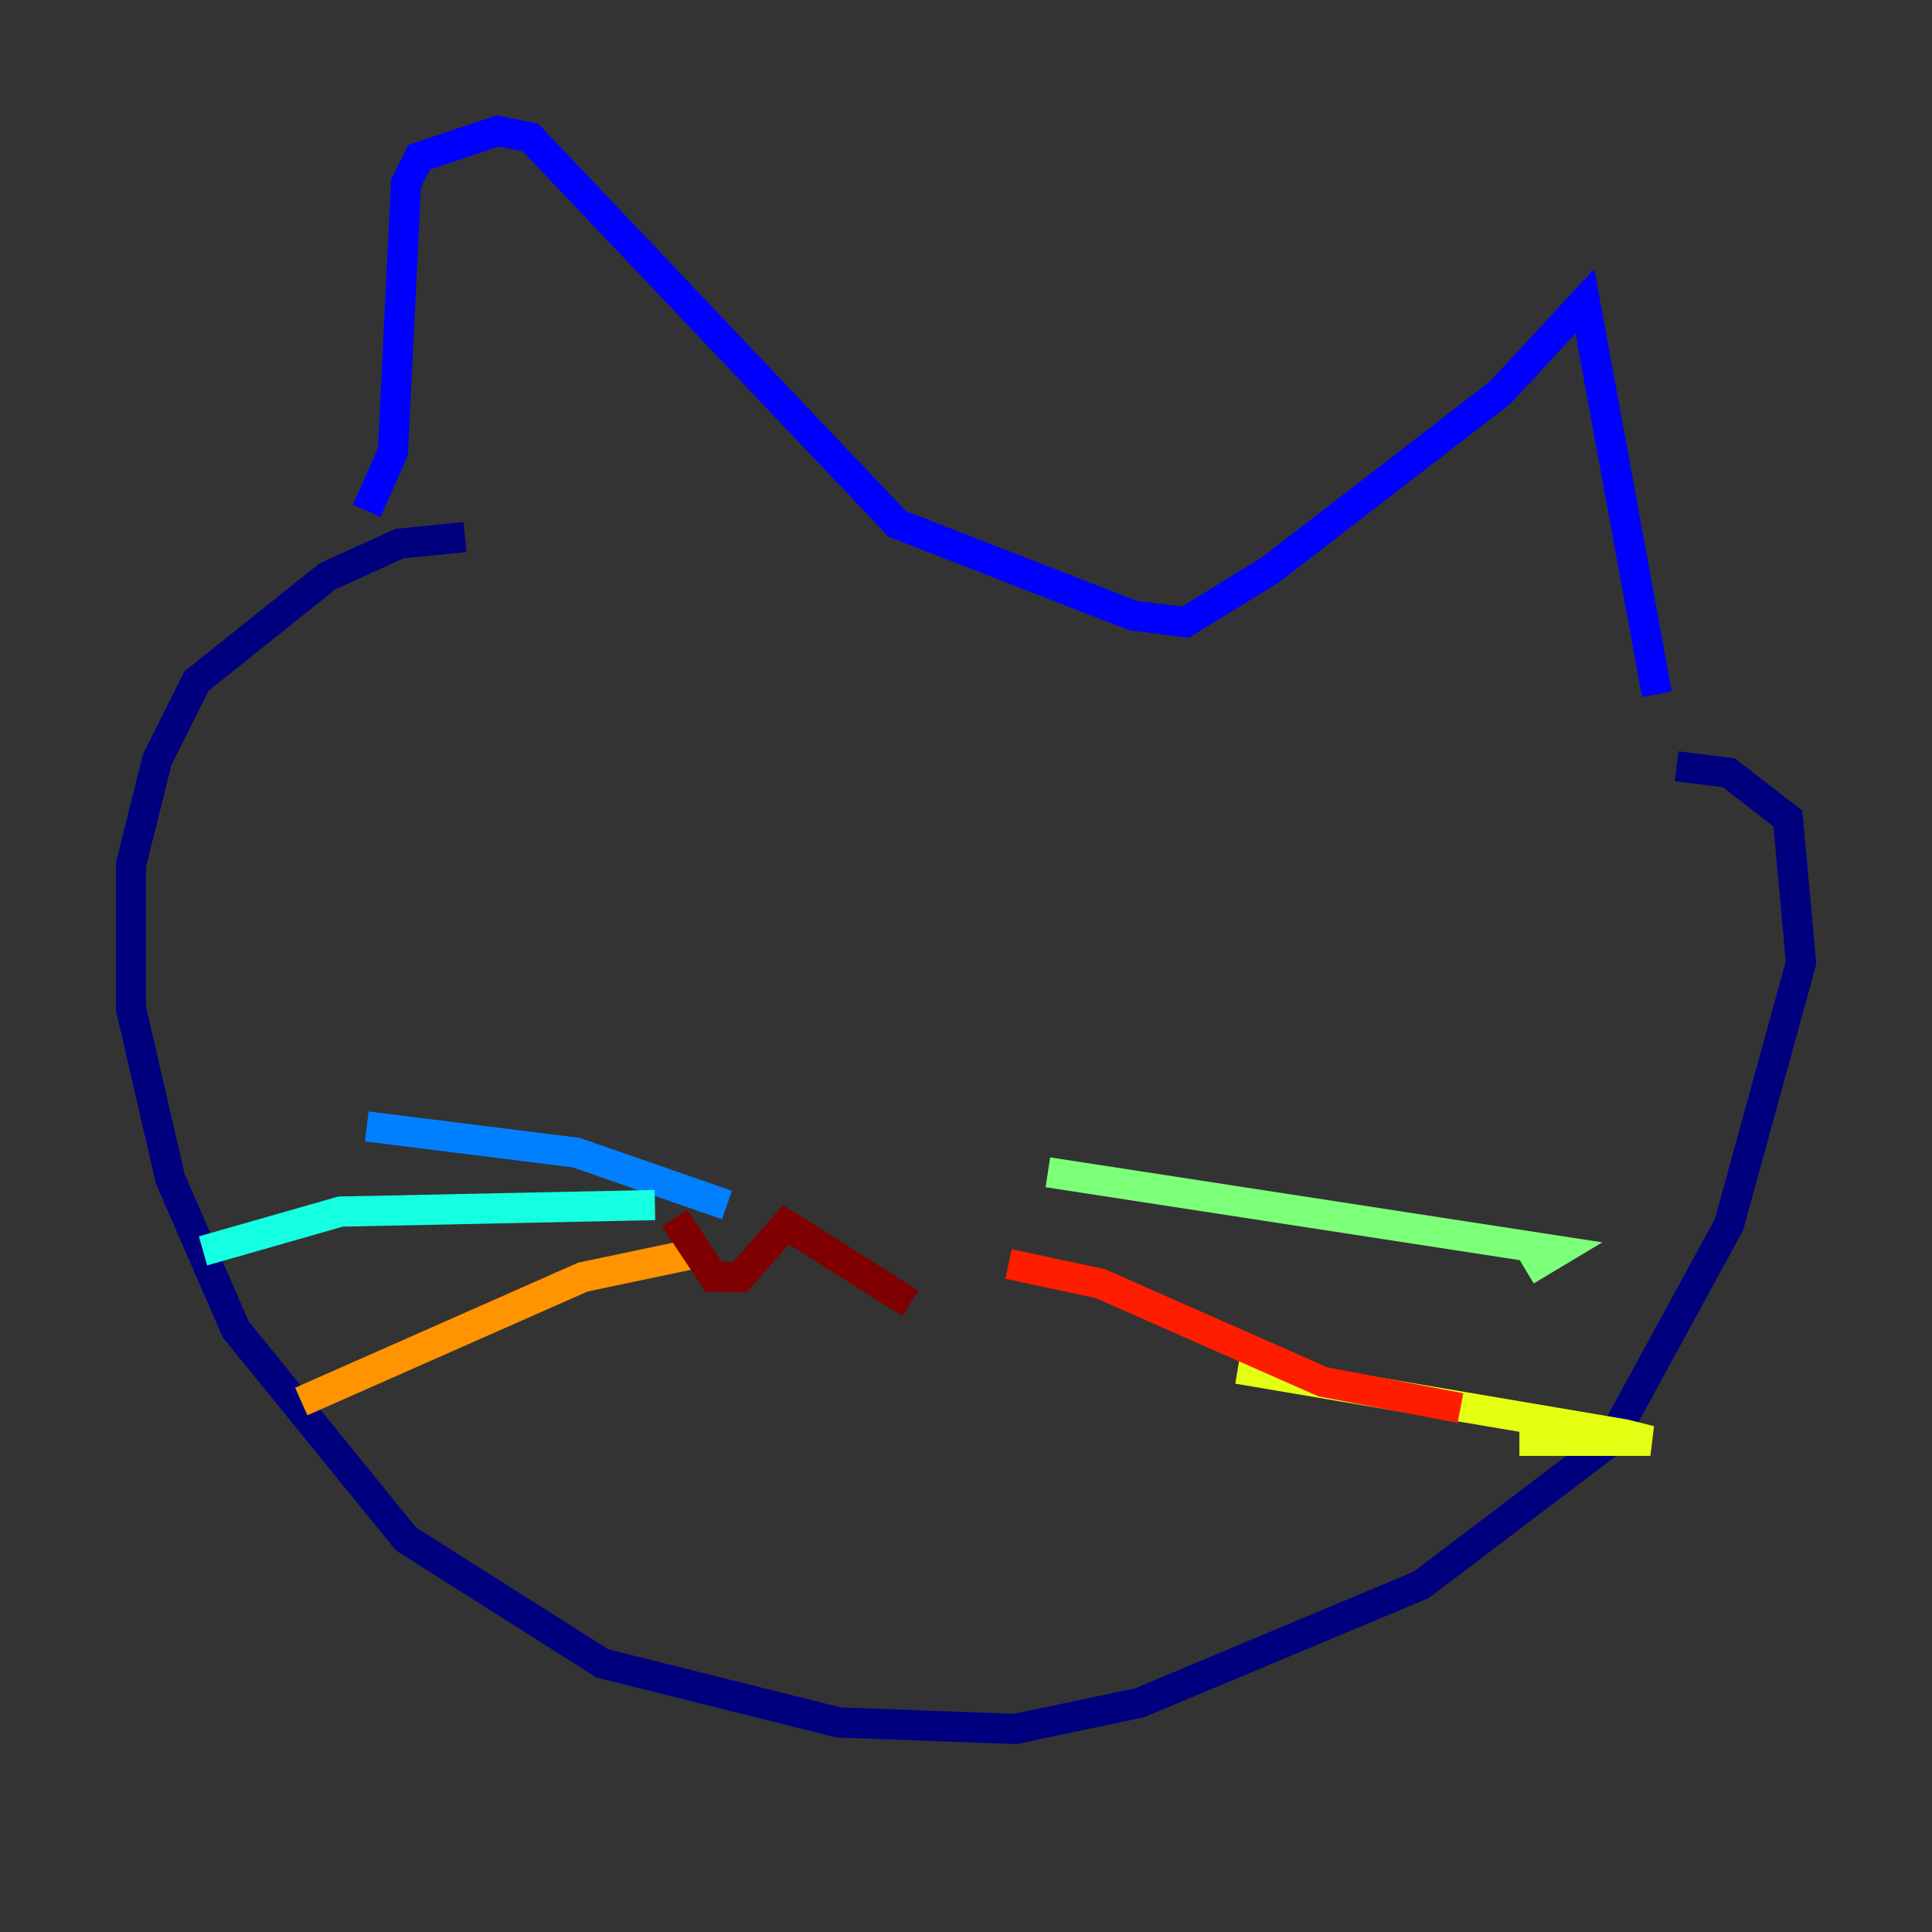 <?xml version="1.0" encoding="utf-8" ?>
<svg baseProfile="tiny" height="128" version="1.2" viewBox="0,0,128,128" width="128" xmlns="http://www.w3.org/2000/svg" xmlns:ev="http://www.w3.org/2001/xml-events" xmlns:xlink="http://www.w3.org/1999/xlink"><rect x="0" y="0" width="128" height="128" fill="#333333" stroke="none"/><defs /><polyline fill="none" points="30.807,35.58 26.468,36.014 21.695,38.183 13.017,45.125 10.414,50.332 8.678,57.275 8.678,66.82 11.281,78.102 15.62,88.081 26.902,101.966 39.919,110.21 55.539,114.115 67.254,114.549 75.498,112.814 94.156,105.003 106.739,95.458 114.549,81.139 119.322,63.783 118.454,54.237 114.549,51.2 111.078,50.766" stroke="#00007f" stroke-width="2" /><polyline fill="none" points="24.298,33.844 26.034,29.939 26.902,12.149 27.77,10.414 32.976,8.678 35.146,9.112 59.444,34.712 75.064,40.786 78.536,41.22 84.176,37.749 99.363,26.034 105.003,19.959 109.776,45.993" stroke="#0000ff" stroke-width="2" /><polyline fill="none" points="48.163,79.837 38.183,76.366 24.298,74.63" stroke="#0080ff" stroke-width="2" /><polyline fill="none" points="43.39,79.837 22.563,80.271 13.451,82.875" stroke="#15ffe1" stroke-width="2" /><polyline fill="none" points="69.424,77.668 103.268,82.875 101.098,84.176" stroke="#7cff79" stroke-width="2" /><polyline fill="none" points="82.007,90.685 107.607,95.024 109.342,95.458 100.664,95.458" stroke="#e4ff12" stroke-width="2" /><polyline fill="none" points="46.861,82.875 38.617,84.61 19.959,92.854" stroke="#ff9400" stroke-width="2" /><polyline fill="none" points="66.82,83.742 72.895,85.044 87.647,91.552 96.759,93.288" stroke="#ff1d00" stroke-width="2" /><polyline fill="none" points="44.691,80.705 47.295,84.61 49.031,84.61 52.068,81.139 60.312,86.346" stroke="#7f0000" stroke-width="2" /></svg>